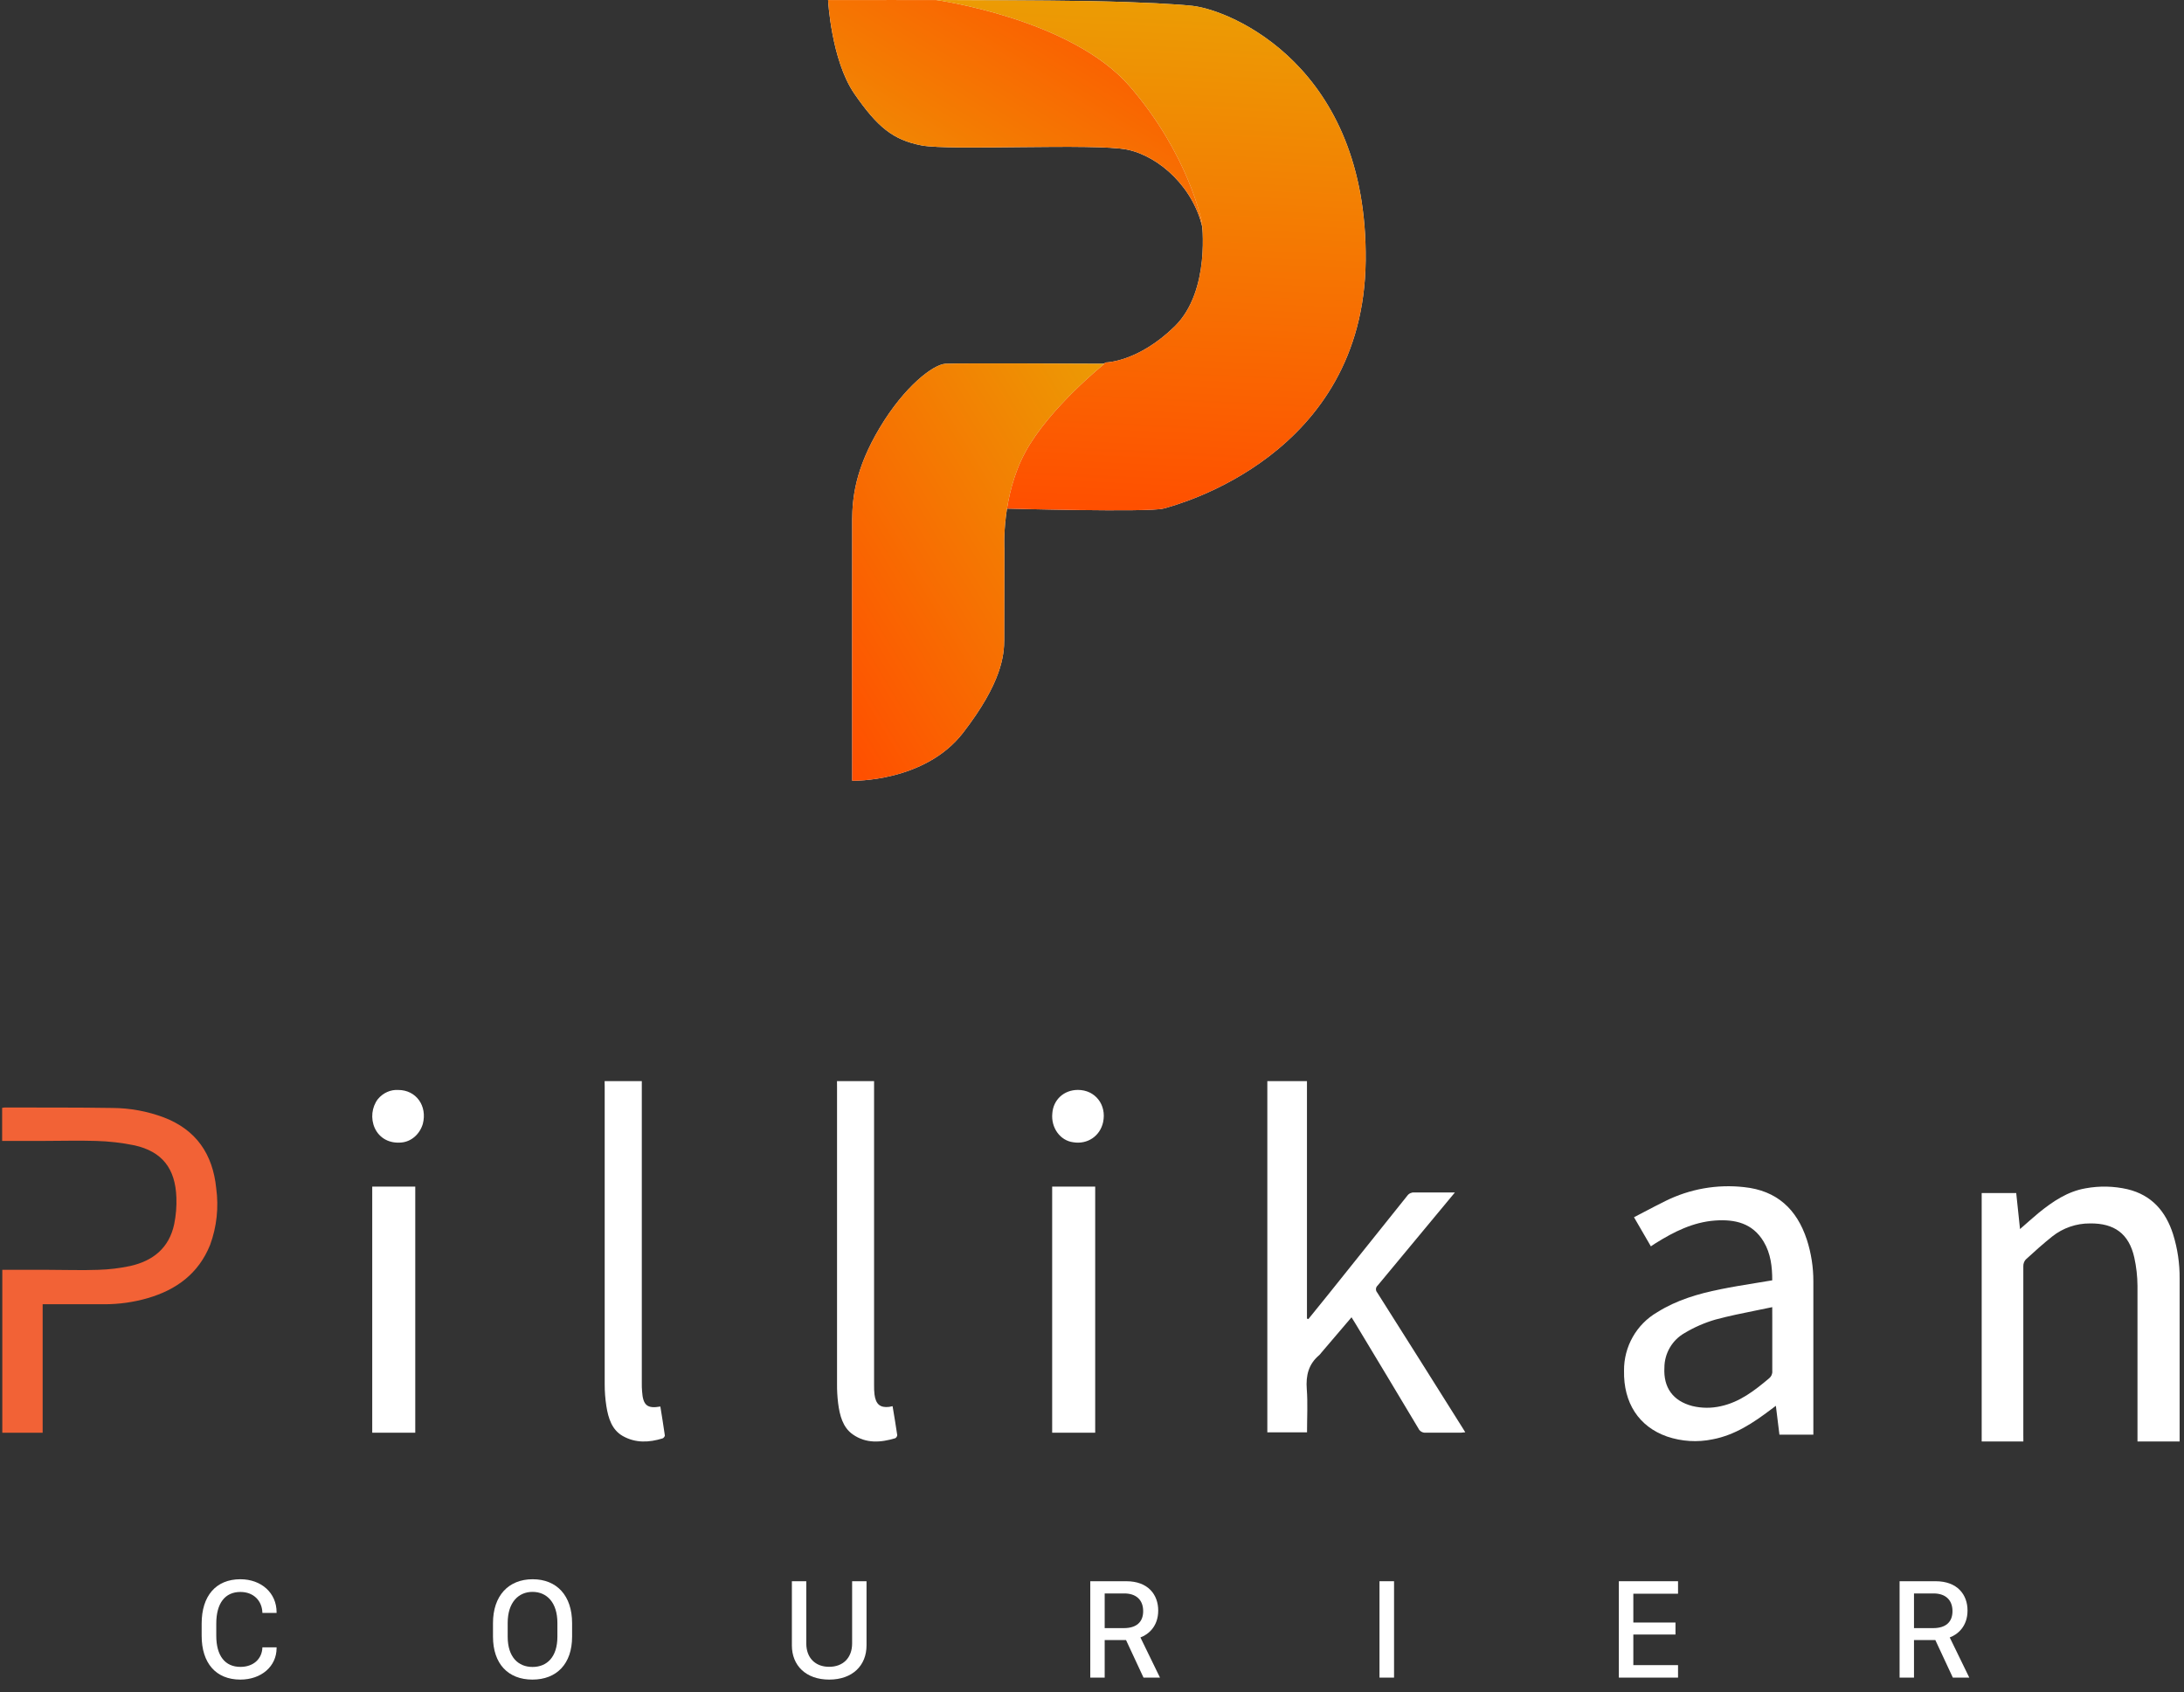 <svg width="151" height="117" viewBox="0 0 151 117" fill="none" xmlns="http://www.w3.org/2000/svg">
<rect x="0" y="0" width="151" height="117" fill="#333333" stroke="none"/>
<path d="M14.949 82.162C14.711 79.791 13.554 78.115 11.322 77.263C10.189 76.839 8.992 76.618 7.786 76.611C5.3 76.57 2.812 76.588 0.327 76.579C0.267 76.583 0.207 76.591 0.148 76.602V78.89H2.968C4.212 78.89 5.417 78.853 6.62 78.89C7.52 78.913 8.417 79.016 9.3 79.196C11.211 79.628 12.123 80.792 12.195 82.8C12.218 83.416 12.167 84.033 12.045 84.636C11.696 86.307 10.561 87.188 9.01 87.537C8.28 87.693 7.538 87.782 6.793 87.803C5.646 87.846 4.497 87.803 3.348 87.803H2.968V87.803H0.159V99.067H2.949V90.183H7.191C8.218 90.187 9.241 90.044 10.229 89.756C12.182 89.184 13.727 88.075 14.53 86.072C14.986 84.825 15.13 83.481 14.949 82.162V82.162Z" fill="#F26236"/>
<path d="M90.458 91.21C90.923 90.627 91.394 90.045 91.87 89.464C93.681 87.204 95.49 84.944 97.295 82.684C97.406 82.527 97.59 82.439 97.781 82.453C98.69 82.453 99.6 82.453 100.591 82.453L99.645 83.593C98.182 85.359 96.718 87.123 95.253 88.885C95.183 88.946 95.139 89.032 95.133 89.125C95.128 89.218 95.16 89.31 95.222 89.378C97.186 92.478 99.142 95.58 101.091 98.685L101.309 99.036C101.196 99.036 101.116 99.064 101.026 99.064C100.213 99.064 99.399 99.064 98.586 99.064C98.362 99.087 98.148 98.962 98.058 98.754C96.614 96.338 95.164 93.924 93.708 91.512C93.629 91.378 93.545 91.247 93.443 91.085L91.347 93.543C91.308 93.599 91.264 93.651 91.215 93.697C90.475 94.315 90.277 95.104 90.35 96.056C90.424 97.007 90.367 98.03 90.367 99.038H87.622V74.756H90.362V91.173L90.458 91.21Z" fill="white"/>
<path fill-rule="evenodd" clip-rule="evenodd" d="M121.936 85.852C122.431 86.677 122.531 87.598 122.531 88.529C122.141 88.596 121.756 88.659 121.374 88.72C120.55 88.854 119.743 88.985 118.944 89.148C117.417 89.456 115.927 89.89 114.589 90.73C113.147 91.562 112.266 93.113 112.284 94.784C112.241 96.999 113.307 98.649 115.261 99.331C116.274 99.674 117.36 99.741 118.407 99.524C119.957 99.23 121.229 98.379 122.459 97.447L122.782 97.206C122.868 97.896 122.948 98.54 123.028 99.199H125.374V98.848V88.604C125.377 87.628 125.226 86.657 124.927 85.728C124.232 83.606 122.851 82.321 120.586 82.085C118.721 81.875 116.835 82.207 115.152 83.042C114.665 83.281 114.185 83.533 113.699 83.788C113.459 83.914 113.217 84.041 112.973 84.167L114.14 86.18C114.185 86.15 114.226 86.122 114.264 86.096C114.338 86.046 114.401 86.004 114.466 85.964C115.727 85.176 117.054 84.503 118.587 84.394C119.957 84.299 121.167 84.572 121.936 85.852ZM121.415 90.613C121.783 90.539 122.155 90.464 122.531 90.384L122.534 91.348V94.799C122.551 94.992 122.47 95.181 122.319 95.302C121.315 96.147 120.294 96.947 118.97 97.234C118.322 97.381 117.649 97.376 117.002 97.22C115.664 96.866 115 95.946 115.075 94.566C115.08 93.576 115.611 92.664 116.468 92.176C117.133 91.777 117.846 91.465 118.59 91.247C119.511 90.997 120.45 90.808 121.415 90.613Z" fill="white"/>
<path d="M139.894 99.674H137.012V82.495H139.4L139.662 84.985C140.132 84.578 140.543 84.203 140.96 83.858C141.927 83.076 142.946 82.383 144.192 82.168C145.153 81.99 146.141 82.012 147.094 82.23C148.765 82.631 149.738 83.755 150.246 85.345C150.554 86.336 150.707 87.37 150.698 88.409C150.698 92.043 150.698 95.677 150.698 99.308V99.671H147.784V99.238C147.784 95.795 147.784 92.35 147.784 88.914C147.78 88.255 147.706 87.598 147.564 86.955C147.197 85.312 146.189 84.575 144.503 84.595C143.555 84.589 142.632 84.907 141.888 85.498C141.257 86.002 140.652 86.545 140.055 87.094C139.945 87.222 139.886 87.387 139.891 87.557C139.891 91.451 139.891 95.343 139.891 99.235L139.894 99.674Z" fill="white"/>
<path d="M41.803 74.756H44.374V95.648C44.374 95.832 44.374 96.015 44.392 96.196C44.454 97.167 44.745 97.417 45.657 97.256C45.763 97.924 45.875 98.595 45.968 99.263C45.968 99.32 45.877 99.44 45.81 99.46C44.877 99.747 43.944 99.796 43.057 99.294C42.313 98.873 42.056 98.073 41.924 97.23C41.845 96.722 41.806 96.207 41.808 95.691C41.808 88.837 41.808 81.984 41.808 75.131L41.803 74.756Z" fill="white"/>
<path d="M57.869 74.756H60.433V95.771C60.428 95.989 60.438 96.206 60.462 96.421C60.55 97.1 60.854 97.352 61.471 97.28L61.713 97.231C61.824 97.901 61.936 98.56 62.035 99.236C62.022 99.327 61.971 99.405 61.897 99.448C60.89 99.751 59.88 99.828 58.957 99.181C58.264 98.692 58.056 97.867 57.947 97.025C57.893 96.583 57.868 96.137 57.872 95.691C57.872 88.856 57.872 82.021 57.872 75.185L57.869 74.756Z" fill="white"/>
<path d="M28.711 99.066H25.736V82.049H28.711V99.066Z" fill="white"/>
<path d="M75.721 99.066H72.746V82.049H75.721V99.066Z" fill="white"/>
<path d="M74.528 75.363C75.722 75.363 76.524 76.392 76.268 77.592C76.059 78.558 75.184 79.147 74.199 78.982C73.301 78.869 72.656 77.977 72.756 76.987C72.823 76.039 73.558 75.363 74.528 75.363Z" fill="white"/>
<path d="M27.537 75.367C28.77 75.367 29.558 76.466 29.233 77.716C29.019 78.428 28.443 78.932 27.767 78.998C26.934 79.081 26.239 78.713 25.91 77.999C25.615 77.345 25.7 76.56 26.125 76C26.485 75.566 27.004 75.333 27.537 75.367Z" fill="white"/>
<path d="M14.953 112.265C14.953 110.863 15.554 110.077 16.623 110.077C17.521 110.077 18.122 110.673 18.142 111.527H19.123V111.479C19.123 110.146 18.068 109.198 16.618 109.198C14.929 109.198 13.942 110.351 13.942 112.265V113.104C13.942 114.999 14.929 116.137 16.618 116.137C18.064 116.137 19.123 115.224 19.123 113.959V113.905H18.142C18.122 114.706 17.521 115.258 16.623 115.258C15.554 115.258 14.953 114.486 14.953 113.104V112.265Z" fill="white"/>
<path d="M35.101 112.221C35.101 110.8 35.843 110.072 36.819 110.072C37.801 110.072 38.538 110.8 38.538 112.221V113.168C38.538 114.594 37.801 115.263 36.819 115.263C35.843 115.263 35.101 114.594 35.101 113.168V112.221ZM34.085 113.168C34.085 115.053 35.14 116.137 36.81 116.137C38.484 116.137 39.554 115.053 39.554 113.168V112.23C39.554 110.336 38.499 109.198 36.829 109.198C35.159 109.198 34.085 110.336 34.085 112.23V113.168Z" fill="white"/>
<path d="M55.746 109.335H54.75V113.773C54.75 115.16 55.717 116.137 57.328 116.137C58.944 116.137 59.911 115.16 59.911 113.773V109.335H58.915V113.637C58.915 114.633 58.285 115.253 57.328 115.253C56.371 115.253 55.746 114.638 55.746 113.637V109.335Z" fill="white"/>
<path d="M77.871 109.335H75.381V116H76.377V113.402H77.852L79.062 116H80.2L78.848 113.222C79.404 113.017 80.078 112.455 80.078 111.361C80.078 110.272 79.385 109.335 77.871 109.335ZM76.377 112.577V110.18H77.734C78.516 110.18 79.038 110.595 79.038 111.405C79.038 112.157 78.574 112.577 77.705 112.577H76.377Z" fill="white"/>
<path d="M96.383 116V109.335H95.377V116H96.383Z" fill="white"/>
<path d="M116.018 115.136H112.927V113.021H115.842V112.191H112.927V110.199H116.018V109.335H111.926V116H116.018V115.136Z" fill="white"/>
<path d="M133.826 109.335H131.336V116H132.332V113.402H133.807L135.018 116H136.155L134.803 113.222C135.359 113.017 136.033 112.455 136.033 111.361C136.033 110.272 135.34 109.335 133.826 109.335ZM132.332 112.577V110.18H133.689C134.471 110.18 134.993 110.595 134.993 111.405C134.993 112.157 134.529 112.577 133.66 112.577H132.332Z" fill="white"/>
<path fill-rule="evenodd" clip-rule="evenodd" d="M57.254 0.006C57.254 0.006 57.471 4.165 59.072 6.483C60.672 8.801 61.758 9.677 63.717 10.054C65.676 10.432 75.706 9.894 77.928 10.344C80.15 10.795 82.627 13.012 83.189 15.989C83.392 14.635 82.159 10.389 78.578 5.994C74.997 1.6 69.597 0.058 67.582 0.023C65.566 -0.011 57.254 0.006 57.254 0.006Z" fill="white"/>
<path fill-rule="evenodd" clip-rule="evenodd" d="M57.254 0.006C57.254 0.006 57.471 4.165 59.072 6.483C60.672 8.801 61.758 9.677 63.717 10.054C65.676 10.432 75.706 9.894 77.928 10.344C80.15 10.795 82.627 13.012 83.189 15.989C83.392 14.635 82.159 10.389 78.578 5.994C74.997 1.6 69.597 0.058 67.582 0.023C65.566 -0.011 57.254 0.006 57.254 0.006Z" fill="url(#paint0_linear_45:1024)"/>
<path fill-rule="evenodd" clip-rule="evenodd" d="M64.729 0C64.729 0 72.555 0.022 75.331 0.075C79.085 0.148 81.447 0.293 82.451 0.405C85.071 0.695 94.564 4.566 94.422 18.025C94.281 31.485 81.454 34.895 80.433 35.166C79.411 35.437 69.565 35.166 69.565 35.166C69.565 35.166 68.905 32.873 70.993 29.818C73.08 26.763 76.469 25.061 76.469 25.061C76.469 25.061 78.688 25.038 81.211 22.574C83.733 20.109 83.092 15.336 83.092 15.336C83.092 15.336 82.172 10.654 78.11 5.968C74.049 1.282 64.729 0 64.729 0Z" fill="#EFEFEF"/>
<path fill-rule="evenodd" clip-rule="evenodd" d="M64.729 0C64.729 0 72.555 0.022 75.331 0.075C79.085 0.148 81.447 0.293 82.451 0.405C85.071 0.695 94.564 4.566 94.422 18.025C94.281 31.485 81.454 34.895 80.433 35.166C79.411 35.437 69.565 35.166 69.565 35.166C69.565 35.166 68.905 32.873 70.993 29.818C73.08 26.763 76.469 25.061 76.469 25.061C76.469 25.061 78.688 25.038 81.211 22.574C83.733 20.109 83.092 15.336 83.092 15.336C83.092 15.336 82.172 10.654 78.11 5.968C74.049 1.282 64.729 0 64.729 0Z" fill="url(#paint1_linear_45:1024)"/>
<path fill-rule="evenodd" clip-rule="evenodd" d="M76.358 25.153C76.358 25.153 66.182 25.099 65.356 25.153C64.53 25.207 62.548 26.694 60.826 29.576C59.103 32.458 58.932 34.486 58.92 35.918C58.909 37.351 58.92 53.986 58.92 53.986C58.92 53.986 63.925 54.111 66.585 50.67C69.245 47.23 69.433 45.328 69.431 44.202C69.429 43.075 69.442 37.931 69.442 37.931C69.442 37.931 69.229 34.331 70.886 31.268C72.544 28.206 76.358 25.153 76.358 25.153Z" fill="#EEEEEE"/>
<path fill-rule="evenodd" clip-rule="evenodd" d="M76.358 25.153C76.358 25.153 66.182 25.099 65.356 25.153C64.53 25.207 62.548 26.694 60.826 29.576C59.103 32.458 58.932 34.486 58.92 35.918C58.909 37.351 58.92 53.986 58.92 53.986C58.92 53.986 63.925 54.111 66.585 50.67C69.245 47.23 69.433 45.328 69.431 44.202C69.429 43.075 69.442 37.931 69.442 37.931C69.442 37.931 69.229 34.331 70.886 31.268C72.544 28.206 76.358 25.153 76.358 25.153Z" fill="url(#paint2_linear_45:1024)"/>
<defs>
<linearGradient id="paint0_linear_45:1024" x1="70.232" y1="23.984" x2="84.512" y2="0.802" gradientUnits="userSpaceOnUse">
<stop stop-color="#EC9B04"/>
<stop offset="1" stop-color="#FF4E00"/>
</linearGradient>
<linearGradient id="paint1_linear_45:1024" x1="51.08" y1="-0.712" x2="49.388" y2="34.566" gradientUnits="userSpaceOnUse">
<stop stop-color="#EC9B04"/>
<stop offset="1" stop-color="#FF4E00"/>
</linearGradient>
<linearGradient id="paint2_linear_45:1024" x1="67.636" y1="10.694" x2="42.083" y2="26.137" gradientUnits="userSpaceOnUse">
<stop stop-color="#EC9B04"/>
<stop offset="1" stop-color="#FF4E00"/>
</linearGradient>
</defs>
</svg>
